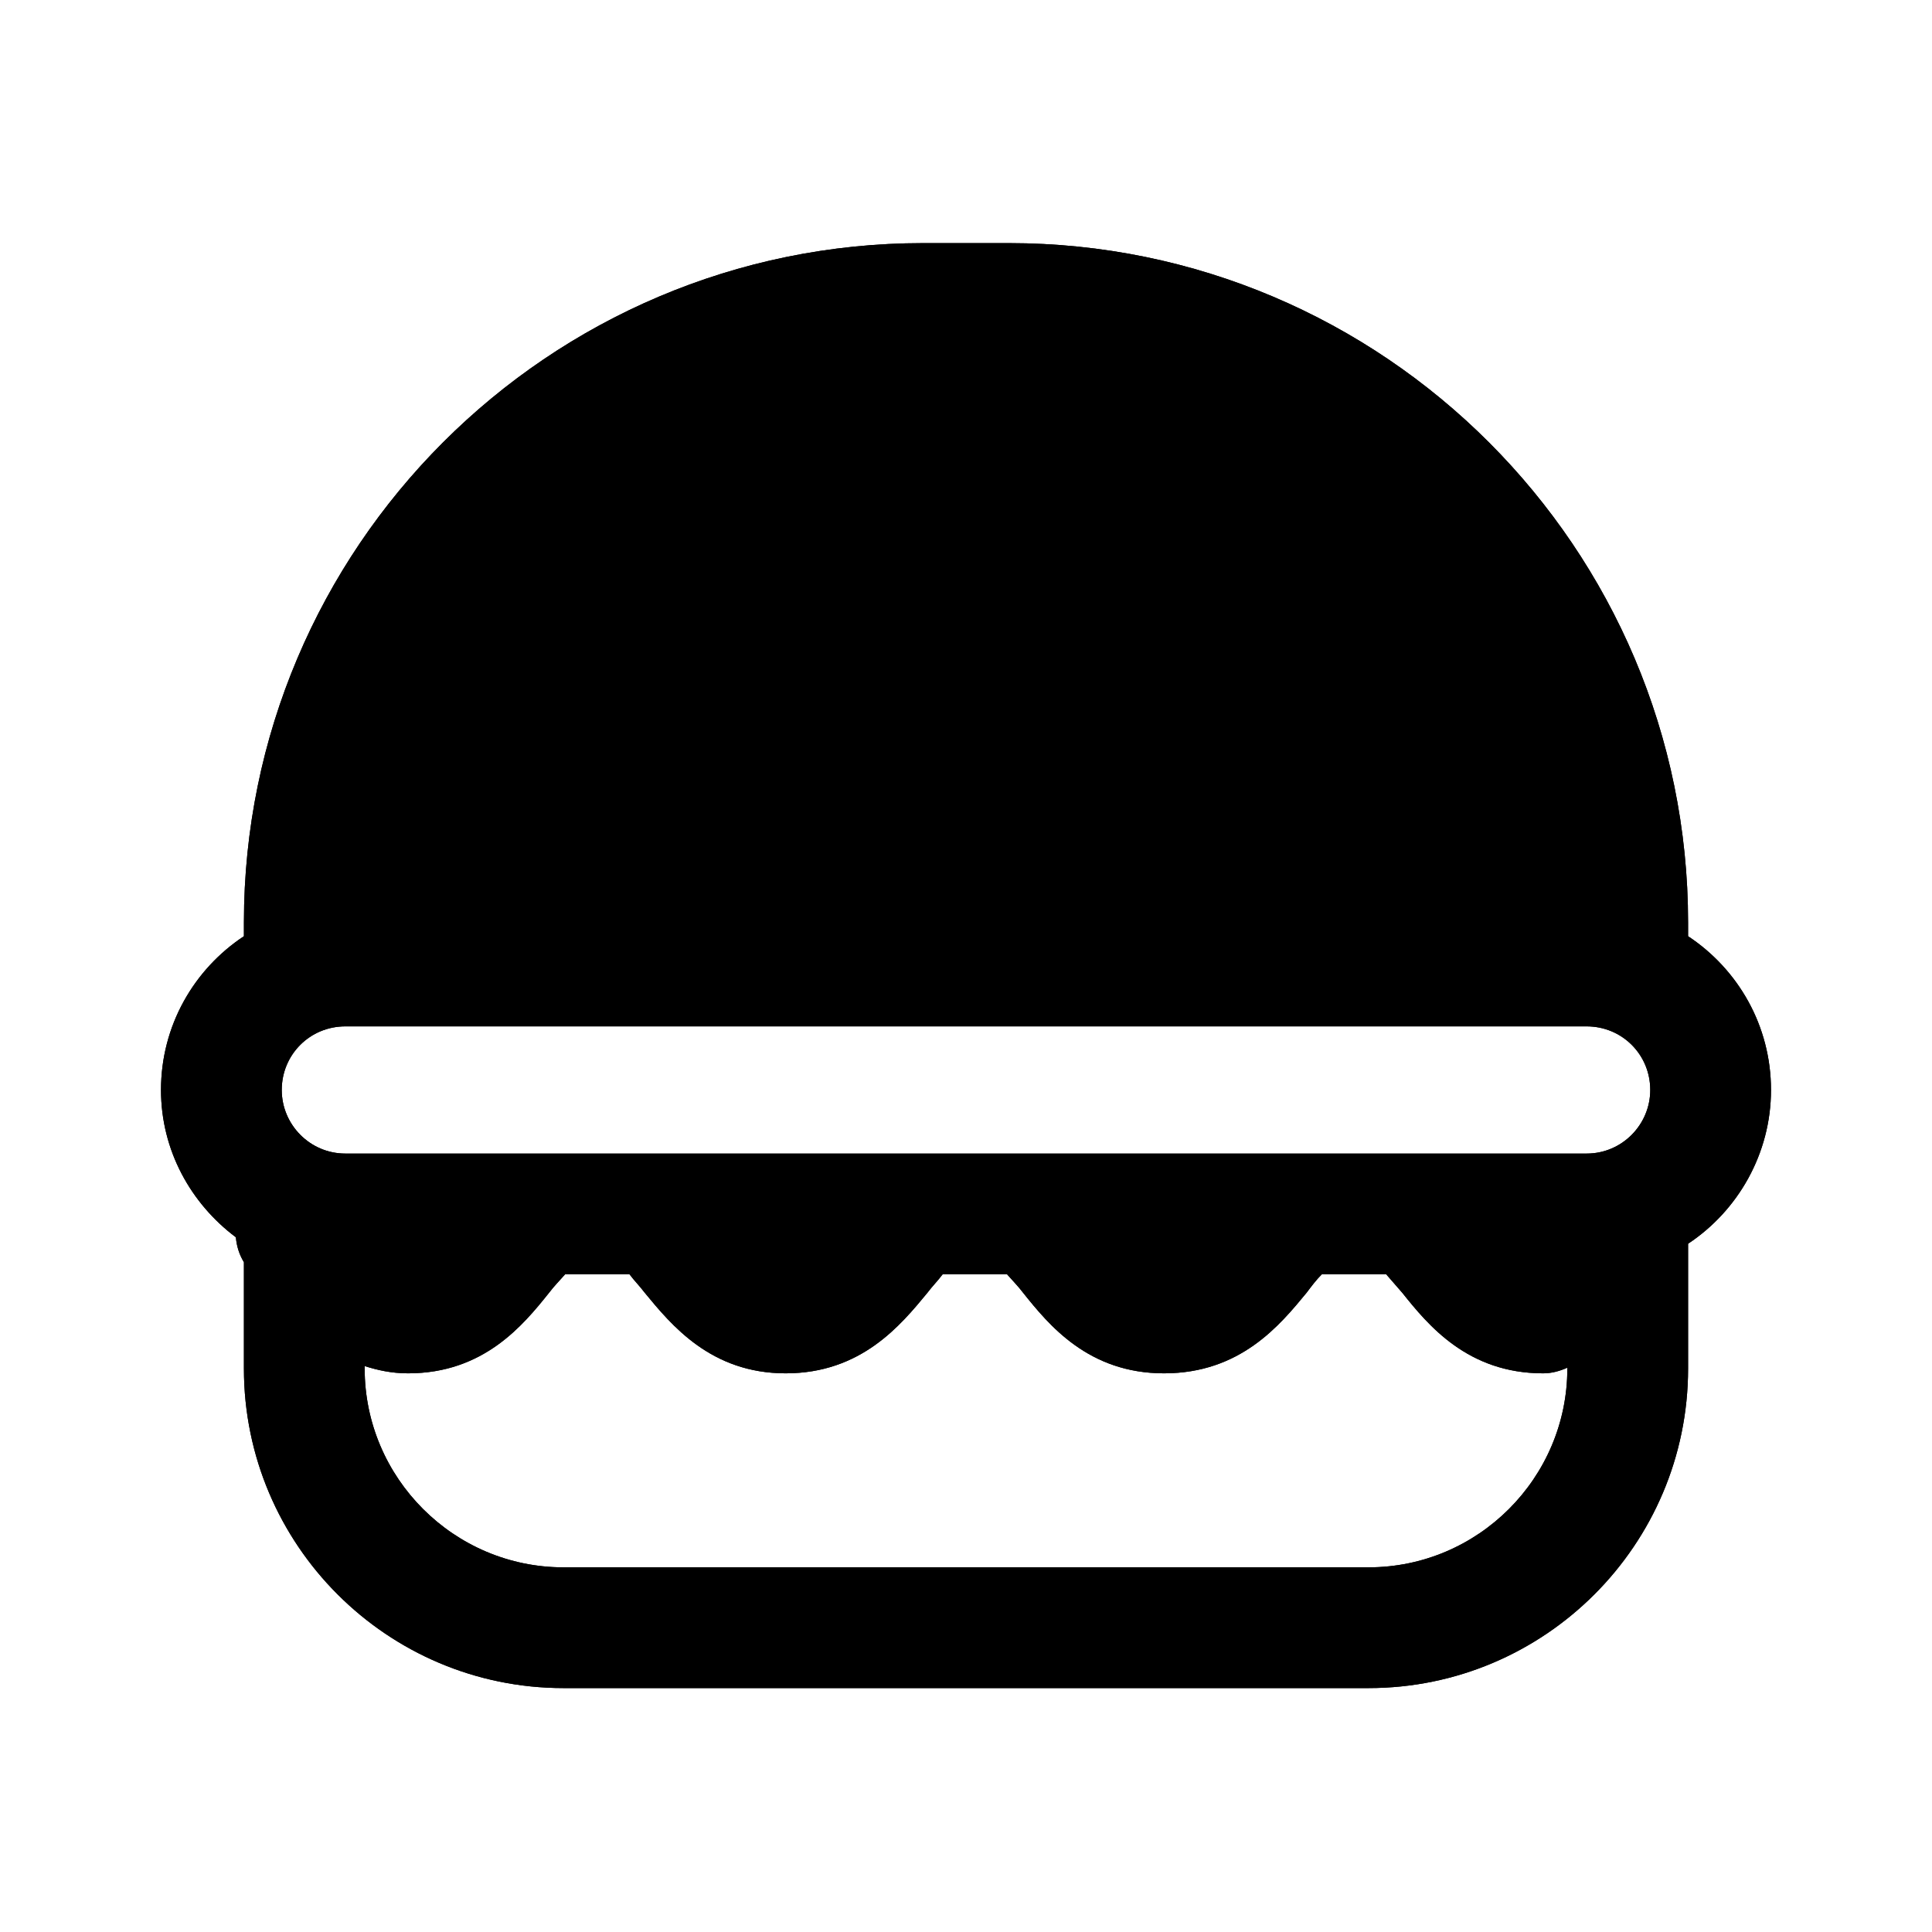 <svg width="24" height="24" viewBox="0 0 24 24" fill="none" xmlns="http://www.w3.org/2000/svg">
<path d="M20.97 11.63V11.46C20.97 6.81 17.19 3.02 12.53 3.02H11.47C6.81 3.02 3.03 6.81 3.03 11.46V11.63C2.41 12.04 2 12.74 2 13.54C2 14.29 2.37 14.95 2.93 15.37C2.94 15.48 2.97 15.58 3.03 15.68V17C3.03 19.19 4.81 20.97 7 20.97H17C19.19 20.97 20.97 19.19 20.97 17V15.45C21.59 15.04 22 14.33 22 13.54C22 12.74 21.59 12.04 20.97 11.63ZM11.47 4.52H12.53C16.29 4.52 19.35 7.52 19.47 11.25H4.53C4.65 7.52 7.71 4.52 11.47 4.52ZM19.47 17C19.47 18.36 18.36 19.47 17 19.47H7C5.64 19.47 4.53 18.36 4.53 17V16.97C4.69 17.02 4.86 17.06 5.07 17.06C6.01 17.06 6.5 16.46 6.82 16.06C6.88 15.98 6.95 15.91 7.02 15.83H7.81C7.82 15.83 7.82 15.83 7.82 15.83C7.88 15.91 7.95 15.98 8.01 16.06C8.34 16.46 8.83 17.06 9.76 17.06C10.7 17.06 11.19 16.46 11.52 16.06C11.58 15.98 11.65 15.91 11.71 15.83H12.51C12.58 15.91 12.65 15.98 12.71 16.06C13.03 16.46 13.52 17.06 14.46 17.06C15.41 17.06 15.9 16.46 16.23 16.06C16.29 15.98 16.35 15.9 16.42 15.83H17.22C17.29 15.91 17.35 15.98 17.42 16.06C17.74 16.46 18.23 17.06 19.17 17.06C19.28 17.06 19.38 17.03 19.47 16.99V17ZM19.71 14.33H4.29C3.85 14.33 3.5 13.97 3.5 13.54C3.5 13.1 3.85 12.75 4.29 12.75H19.71C20.15 12.75 20.5 13.1 20.5 13.54C20.5 13.97 20.15 14.33 19.71 14.33Z" fill="black"/>
<path d="M20.97 11.63V11.46C20.97 6.81 17.19 3.02 12.53 3.02H11.47C6.81 3.02 3.03 6.81 3.03 11.46V11.63C2.41 12.04 2 12.74 2 13.54C2 14.29 2.37 14.95 2.93 15.37C2.94 15.48 2.97 15.58 3.03 15.68V17C3.03 19.19 4.81 20.97 7 20.97H17C19.19 20.97 20.97 19.19 20.97 17V15.45C21.59 15.04 22 14.33 22 13.54C22 12.74 21.59 12.04 20.97 11.63ZM19.47 17C19.47 18.36 18.36 19.47 17 19.47H7C5.64 19.47 4.53 18.36 4.53 17V16.97C4.69 17.02 4.86 17.06 5.07 17.06C6.01 17.06 6.5 16.46 6.82 16.06C6.88 15.98 6.95 15.91 7.02 15.83H7.81C7.82 15.83 7.82 15.83 7.82 15.83C7.88 15.91 7.95 15.98 8.01 16.06C8.34 16.46 8.83 17.06 9.76 17.06C10.7 17.06 11.19 16.46 11.52 16.06C11.58 15.98 11.65 15.91 11.71 15.83H12.51C12.58 15.91 12.65 15.98 12.71 16.06C13.03 16.46 13.52 17.06 14.46 17.06C15.41 17.06 15.9 16.46 16.23 16.06C16.29 15.98 16.35 15.9 16.42 15.83H17.22C17.29 15.91 17.35 15.98 17.42 16.06C17.74 16.46 18.23 17.06 19.17 17.06C19.28 17.06 19.38 17.03 19.47 16.99V17ZM19.71 14.33H4.29C3.85 14.33 3.5 13.97 3.5 13.54C3.5 13.1 3.85 12.75 4.29 12.75H19.71C20.15 12.75 20.5 13.1 20.5 13.54C20.5 13.97 20.15 14.33 19.71 14.33Z" fill="black"/>
</svg>
